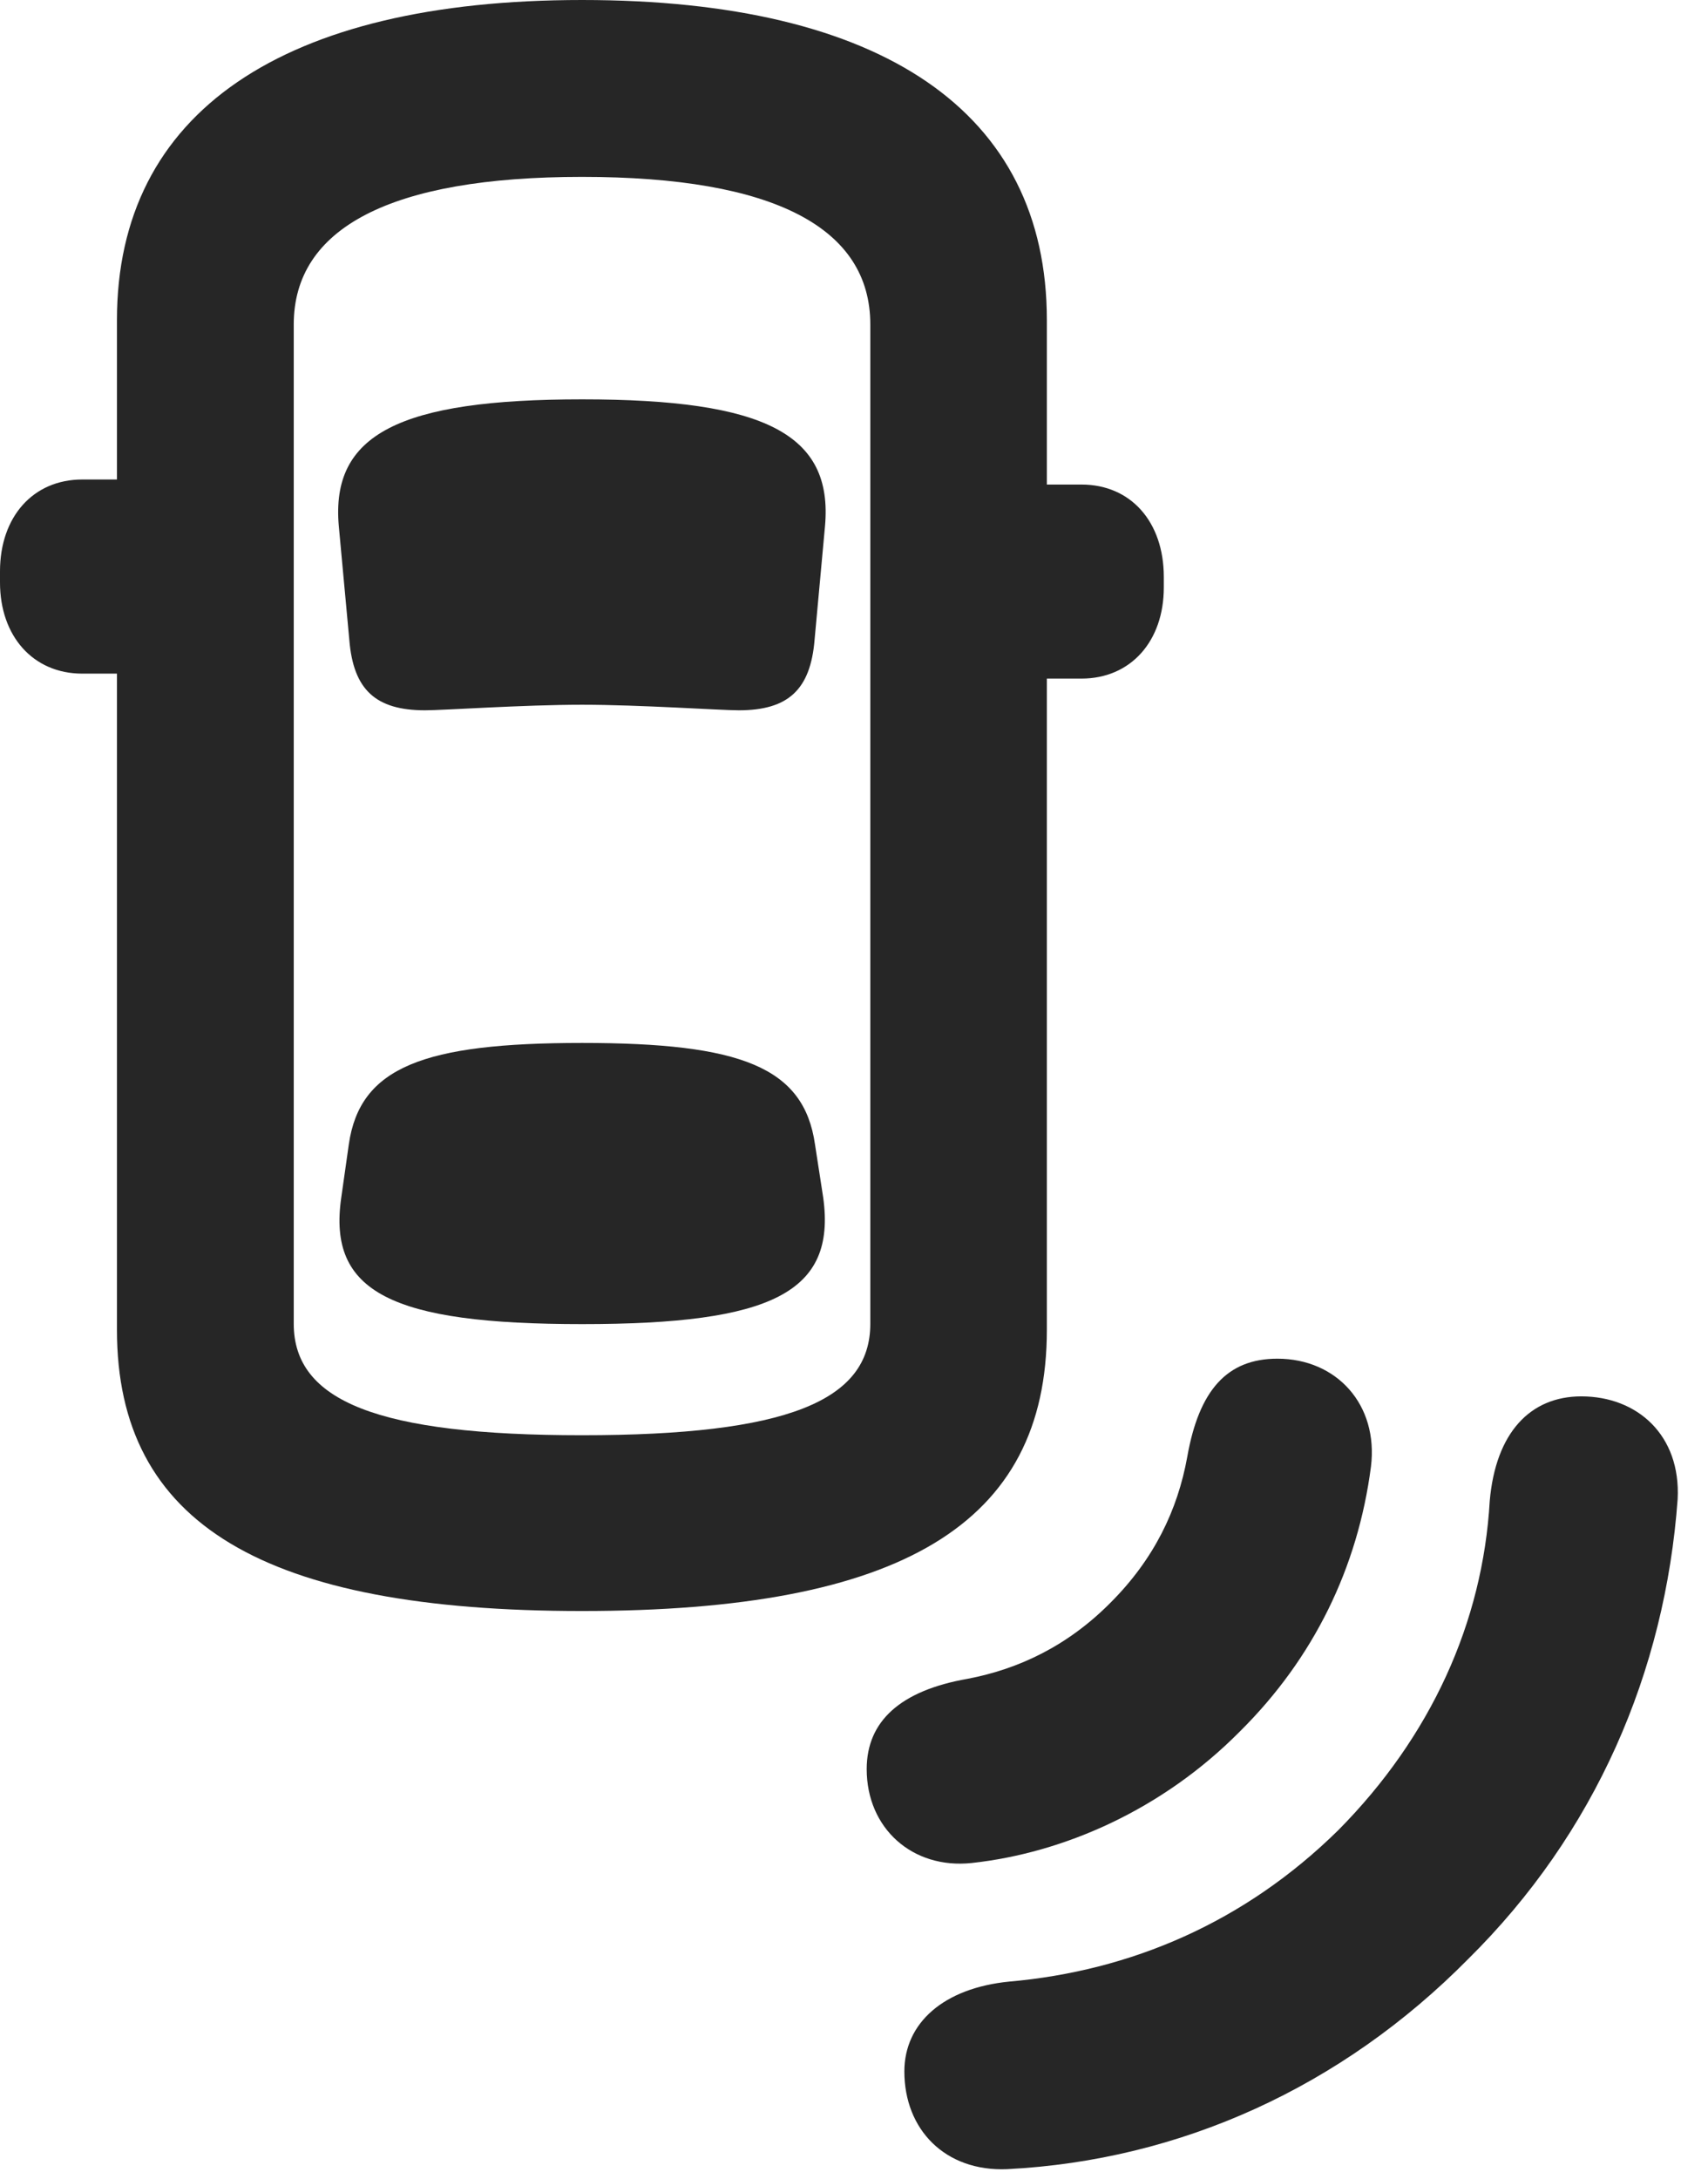 <?xml version="1.0" encoding="UTF-8"?>
<!--Generator: Apple Native CoreSVG 326-->
<!DOCTYPE svg PUBLIC "-//W3C//DTD SVG 1.1//EN" "http://www.w3.org/Graphics/SVG/1.1/DTD/svg11.dtd">
<svg version="1.1" xmlns="http://www.w3.org/2000/svg" xmlns:xlink="http://www.w3.org/1999/xlink"
       viewBox="0 0 20.316 25.904">
       <g>
              <rect height="25.904" opacity="0" width="20.316" x="0" y="0" />
              <path d="M17.461 23.294C18.975 21.8 19.806 19.878 19.955 17.823C19.994 17.062 19.474 16.602 18.809 16.602C18.202 16.602 17.791 17.033 17.72 17.844C17.637 19.291 17.018 20.65 15.919 21.759C14.803 22.858 13.449 23.433 12.004 23.56C11.224 23.637 10.757 24.052 10.757 24.628C10.757 25.319 11.241 25.82 11.978 25.79C14.04 25.686 15.96 24.813 17.461 23.294Z"
                     fill="currentColor" fill-opacity="0.85" />
              <path d="M14.748 20.586C15.628 19.714 16.151 18.637 16.307 17.438C16.398 16.702 15.9 16.154 15.194 16.154C14.596 16.154 14.262 16.528 14.122 17.321C14.007 17.957 13.725 18.538 13.213 19.051C12.703 19.567 12.119 19.844 11.509 19.96C10.709 20.1 10.309 20.465 10.309 21.034C10.309 21.738 10.853 22.225 11.558 22.15C12.652 22.031 13.825 21.518 14.748 20.586Z"
                     fill="currentColor" fill-opacity="0.85" />
              <path d="M6.923 19.154C10.713 19.154 12.452 18.125 12.452 15.81L12.452 3.806C12.452 1.326 10.491 0 6.923 0C3.367 0 1.391 1.333 1.391 3.806L1.391 15.81C1.391 18.125 3.143 19.154 6.923 19.154ZM6.923 17.064C4.488 17.064 3.494 16.656 3.494 15.739L3.494 3.858C3.494 2.713 4.64 2.103 6.923 2.103C9.218 2.103 10.352 2.713 10.352 3.858L10.352 15.739C10.352 16.656 9.363 17.064 6.923 17.064ZM6.925 8.379C7.612 8.379 8.568 8.445 8.788 8.445C9.374 8.445 9.64 8.201 9.689 7.608L9.813 6.256C9.911 5.163 9.102 4.748 6.925 4.748C4.749 4.748 3.932 5.163 4.03 6.256L4.155 7.608C4.203 8.201 4.469 8.445 5.055 8.445C5.277 8.445 6.222 8.379 6.925 8.379ZM6.925 15.743C9.184 15.743 9.947 15.365 9.792 14.24L9.694 13.606C9.562 12.686 8.81 12.4 6.925 12.4C5.041 12.4 4.281 12.686 4.149 13.606L4.059 14.24C3.896 15.365 4.659 15.743 6.925 15.743ZM2.094 8.009L2.094 5.701L0.979 5.701C0.393 5.701 0 6.145 0 6.793L0 6.925C0 7.563 0.393 8.009 0.979 8.009ZM11.749 8.068L12.864 8.068C13.45 8.068 13.843 7.623 13.843 6.985L13.843 6.86C13.843 6.204 13.45 5.761 12.864 5.761L11.749 5.761Z"
                     fill="currentColor" fill-opacity="0.85" />
       </g>
</svg>